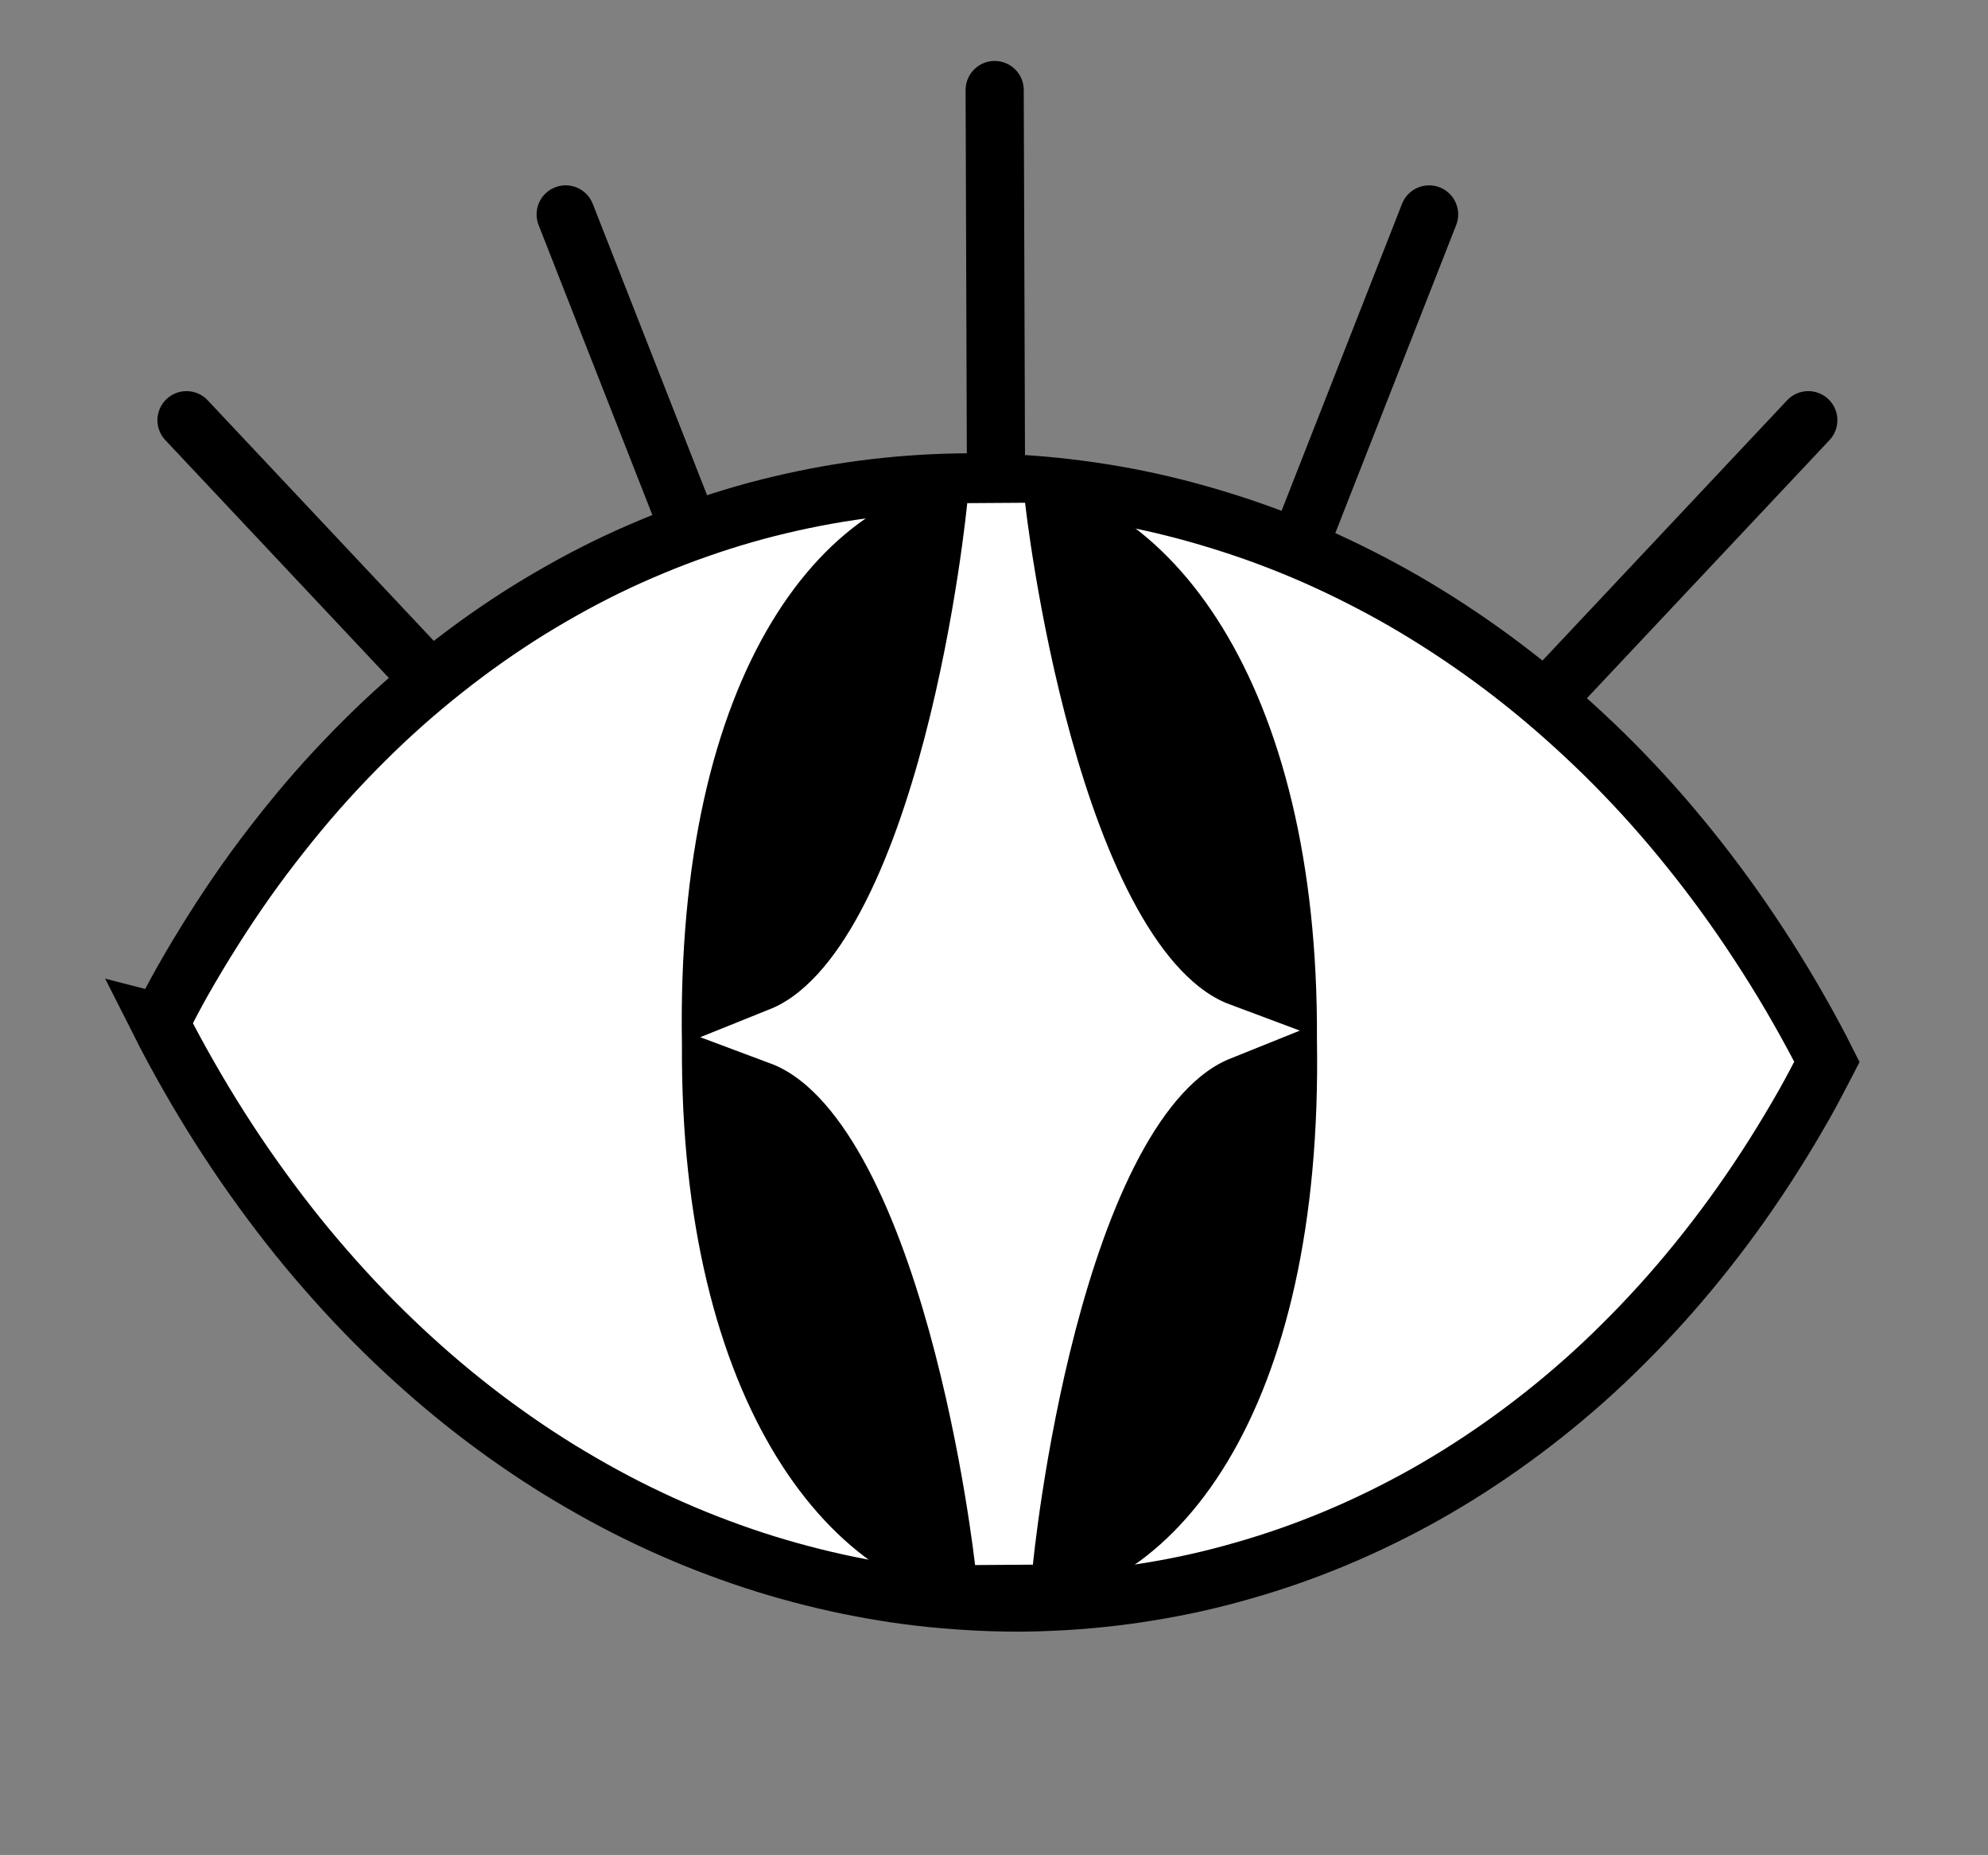 <?xml version="1.0" encoding="UTF-8" standalone="no"?>
<!-- Created with Inkscape (http://www.inkscape.org/) -->

<svg
   width="16.173mm"
   height="15.092mm"
   viewBox="0 0 16.173 15.092"
   version="1.1"
   id="svg1"
   inkscape:version="1.3 (0e150ed6c4, 2023-07-21)"
   sodipodi:docname="icons_final.svg"
   xmlns:inkscape="http://www.inkscape.org/namespaces/inkscape"
   xmlns:sodipodi="http://sodipodi.sourceforge.net/DTD/sodipodi-0.dtd"
   xmlns="http://www.w3.org/2000/svg"
   xmlns:svg="http://www.w3.org/2000/svg">
  <rect x="0" y="0" width="16.173" height="15.092" fill="#808080" stroke="none"/>
  <sodipodi:namedview
     id="namedview1"
     pagecolor="#ffffff"
     bordercolor="#000000"
     borderopacity="0.25"
     inkscape:showpageshadow="2"
     inkscape:pageopacity="0.0"
     inkscape:pagecheckerboard="0"
     inkscape:deskcolor="#d1d1d1"
     inkscape:document-units="mm"
     inkscape:zoom="0.4894542"
     inkscape:cx="2946.1388"
     inkscape:cy="-346.30411"
     inkscape:window-width="1920"
     inkscape:window-height="991"
     inkscape:window-x="-9"
     inkscape:window-y="-9"
     inkscape:window-maximized="1"
     inkscape:current-layer="layer1"
     showguides="true">
    <sodipodi:guide
       position="-59.411,16.308"
       orientation="0,-1"
       id="guide3"
       inkscape:locked="false" />
    <inkscape:page
       x="0"
       y="9.519872e-09"
       width="16.173"
       height="15.092"
       id="page5"
       margin="0"
       bleed="0" />
  </sodipodi:namedview>
  <defs
     id="defs1" />
  <g
     inkscape:label="Layer 1"
     inkscape:groupmode="layer"
     id="layer1"
     transform="translate(-602.006)">
    <g
       id="g163-9-0-4-9-4-3-5-2-3"
       transform="matrix(0.285,0,0,0.285,372.278,-515.514)"
       style="stroke-width:1.66;stroke-dasharray:none">
      <path
         style="fill:#000000;fill-opacity:1;stroke:#000000;stroke-width:1.66;stroke-linecap:round;stroke-dasharray:none;paint-order:fill markers stroke"
         d="m 847.931,1831.192 9.75,-10.375"
         id="path68-39-7-6-3-9-5-9-6-7-3-0-6-6-6-6" />
      <path
         style="fill:#000000;fill-opacity:1;stroke:#000000;stroke-width:1.66;stroke-linecap:round;stroke-dasharray:none;paint-order:fill markers stroke"
         d="m 840.482,1831.192 6.375,-16.25"
         id="path69-9-6-8-9-0-0-9-1-5-2-6-4-3-0-4" />
      <path
         style="fill:#000000;fill-opacity:1;stroke:#000000;stroke-width:1.66;stroke-linecap:round;stroke-dasharray:none;paint-order:fill markers stroke"
         d="m 821.137,1831.192 -9.75,-10.375"
         id="path68-39-7-6-3-9-7-0-7-9-8-5-3-1-4-1-9" />
      <path
         style="fill:#000000;fill-opacity:1;stroke:#000000;stroke-width:1.66;stroke-linecap:round;stroke-dasharray:none;paint-order:fill markers stroke"
         d="m 828.585,1831.192 -6.375,-16.25"
         id="path69-9-6-8-9-0-5-6-1-2-0-3-9-1-5-2-4" />
      <path
         style="fill:#000000;fill-opacity:1;stroke:#000000;stroke-width:1.66;stroke-linecap:round;stroke-dasharray:none;paint-order:fill markers stroke"
         d="m 834.523,1831.104 -0.067,-19.713"
         id="path70-3-5-9-4-4-1-0-5-1-5-7-8-2-2-5"
         sodipodi:nodetypes="cc" />
      <path
         d="m 810.637,1838.021 c 0.058,0.114 0.112,0.234 0.171,0.346 0.278,0.53 0.565,1.046 0.861,1.551 0.296,0.505 0.601,0.997 0.914,1.475 0.313,0.479 0.635,0.944 0.964,1.397 0.329,0.453 0.665,0.894 1.009,1.322 0.344,0.427 0.696,0.84 1.053,1.241 0.358,0.401 0.722,0.79 1.093,1.165 0.371,0.375 0.749,0.738 1.132,1.087 0.383,0.349 0.771,0.686 1.165,1.009 0.394,0.323 0.794,0.633 1.199,0.93 0.405,0.297 0.815,0.581 1.229,0.852 0.414,0.271 0.832,0.527 1.255,0.771 0.423,0.245 0.849,0.477 1.28,0.696 0.43,0.218 0.865,0.423 1.302,0.615 0.437,0.192 0.879,0.371 1.322,0.536 0.443,0.166 0.888,0.319 1.336,0.458 0.448,0.139 0.898,0.264 1.35,0.377 0.452,0.113 0.903,0.213 1.358,0.299 0.455,0.086 0.912,0.161 1.369,0.221 0.457,0.06 0.914,0.104 1.372,0.137 0.458,0.033 0.914,0.055 1.372,0.062 0.458,0.01 0.917,-10e-4 1.375,-0.022 0.458,-0.02 0.913,-0.054 1.369,-0.101 0.456,-0.047 0.913,-0.108 1.366,-0.182 0.453,-0.074 0.905,-0.159 1.355,-0.26 0.45,-0.101 0.896,-0.216 1.341,-0.344 0.446,-0.128 0.89,-0.267 1.33,-0.422 0.44,-0.154 0.876,-0.322 1.31,-0.503 0.434,-0.181 0.867,-0.378 1.294,-0.587 0.427,-0.209 0.85,-0.429 1.268,-0.665 0.419,-0.236 0.834,-0.486 1.243,-0.749 0.41,-0.263 0.815,-0.54 1.216,-0.83 0.4,-0.29 0.795,-0.594 1.185,-0.911 0.389,-0.317 0.774,-0.647 1.151,-0.992 0.378,-0.345 0.747,-0.704 1.112,-1.076 0.365,-0.372 0.724,-0.757 1.076,-1.157 0.351,-0.399 0.694,-0.811 1.031,-1.238 0.337,-0.427 0.668,-0.867 0.989,-1.322 0.321,-0.454 0.634,-0.921 0.939,-1.403 0.305,-0.482 0.603,-0.98 0.891,-1.489 0.216,-0.382 0.42,-0.779 0.626,-1.176 -0.058,-0.113 -0.112,-0.232 -0.17,-0.344 -0.278,-0.53 -0.565,-1.049 -0.861,-1.553 -0.296,-0.505 -0.601,-0.994 -0.914,-1.472 -0.313,-0.479 -0.635,-0.947 -0.964,-1.4 -0.329,-0.453 -0.665,-0.892 -1.009,-1.319 -0.344,-0.427 -0.693,-0.842 -1.051,-1.243 -0.358,-0.401 -0.724,-0.79 -1.095,-1.165 -0.371,-0.375 -0.749,-0.735 -1.132,-1.084 -0.383,-0.349 -0.771,-0.686 -1.165,-1.009 -0.394,-0.323 -0.794,-0.633 -1.199,-0.93 -0.405,-0.297 -0.815,-0.581 -1.23,-0.852 -0.414,-0.271 -0.832,-0.529 -1.254,-0.774 -0.423,-0.245 -0.849,-0.475 -1.28,-0.693 -0.43,-0.218 -0.865,-0.425 -1.302,-0.618 -0.437,-0.192 -0.879,-0.371 -1.322,-0.536 -0.443,-0.166 -0.888,-0.316 -1.336,-0.455 -0.448,-0.139 -0.898,-0.267 -1.349,-0.38 -0.452,-0.113 -0.903,-0.213 -1.358,-0.299 -0.455,-0.086 -0.912,-0.158 -1.369,-0.218 -0.457,-0.06 -0.914,-0.107 -1.372,-0.14 -0.458,-0.033 -0.914,-0.052 -1.372,-0.059 -0.458,-0.01 -0.917,-7e-4 -1.375,0.02 -0.457,0.02 -0.913,0.054 -1.369,0.101 -0.456,0.047 -0.913,0.108 -1.366,0.182 -0.453,0.074 -0.905,0.162 -1.355,0.263 -0.45,0.101 -0.896,0.213 -1.341,0.341 -0.446,0.128 -0.89,0.27 -1.33,0.425 -0.44,0.154 -0.876,0.321 -1.31,0.503 -0.434,0.181 -0.867,0.375 -1.294,0.584 -0.427,0.208 -0.85,0.432 -1.268,0.668 -0.419,0.236 -0.833,0.483 -1.243,0.746 -0.41,0.263 -0.815,0.54 -1.215,0.83 -0.4,0.29 -0.795,0.594 -1.185,0.911 -0.389,0.317 -0.774,0.647 -1.151,0.992 -0.378,0.344 -0.747,0.704 -1.112,1.076 -0.365,0.372 -0.724,0.757 -1.076,1.157 -0.351,0.399 -0.694,0.814 -1.031,1.241 -0.337,0.427 -0.668,0.865 -0.989,1.319 -0.322,0.454 -0.634,0.924 -0.939,1.405 -0.305,0.482 -0.603,0.977 -0.891,1.486 -0.216,0.382 -0.42,0.779 -0.626,1.176 z"
         style="fill:#ffffff;stroke:#000000;stroke-width:1.66;stroke-dasharray:none"
         id="path60-3-0-8-4-8-5-88-8-6-8-0-7-8-3-8-2" />
      <path
         style="fill:#000000;stroke:#000000;stroke-width:1.66;stroke-dasharray:none;stroke-opacity:1"
         d="m 842.825,1838.503 c 0.119,-19.959 -16.829,-20.706 -16.466,0.136 -0.119,19.959 16.829,20.706 16.466,-0.136 z"
         id="path2-1-1-8-5-0-0-8-8-3-7-8-1-3-10-3-3-7-3-2-8-6-0-9-0-5-4-9-3-6-0-1-9-5-9-3-1-8-3-8"
         sodipodi:nodetypes="ccc" />
      <path
         style="fill:#ffffff;fill-opacity:1;stroke:#ffffff;stroke-width:1.66;stroke-linecap:square;stroke-dasharray:none;stroke-opacity:1;paint-order:fill markers stroke"
         d="m 834.721,1853.41 c 0,0 -1.439,-13.164 -6.372,-15.007 4.886,-1.963 6.15,-15.139 6.15,-15.139 0,0 1.439,13.164 6.372,15.007 -4.887,1.963 -6.15,15.139 -6.15,15.139 z"
         id="path23-3-1-5-4-5-8-5-4-3-8-9-1-1-3-0-7-1-0-7-5-7-5-4-2-2-1-9-8-6-6-0"
         sodipodi:nodetypes="cccccc" />
    </g>
  </g>
</svg>
